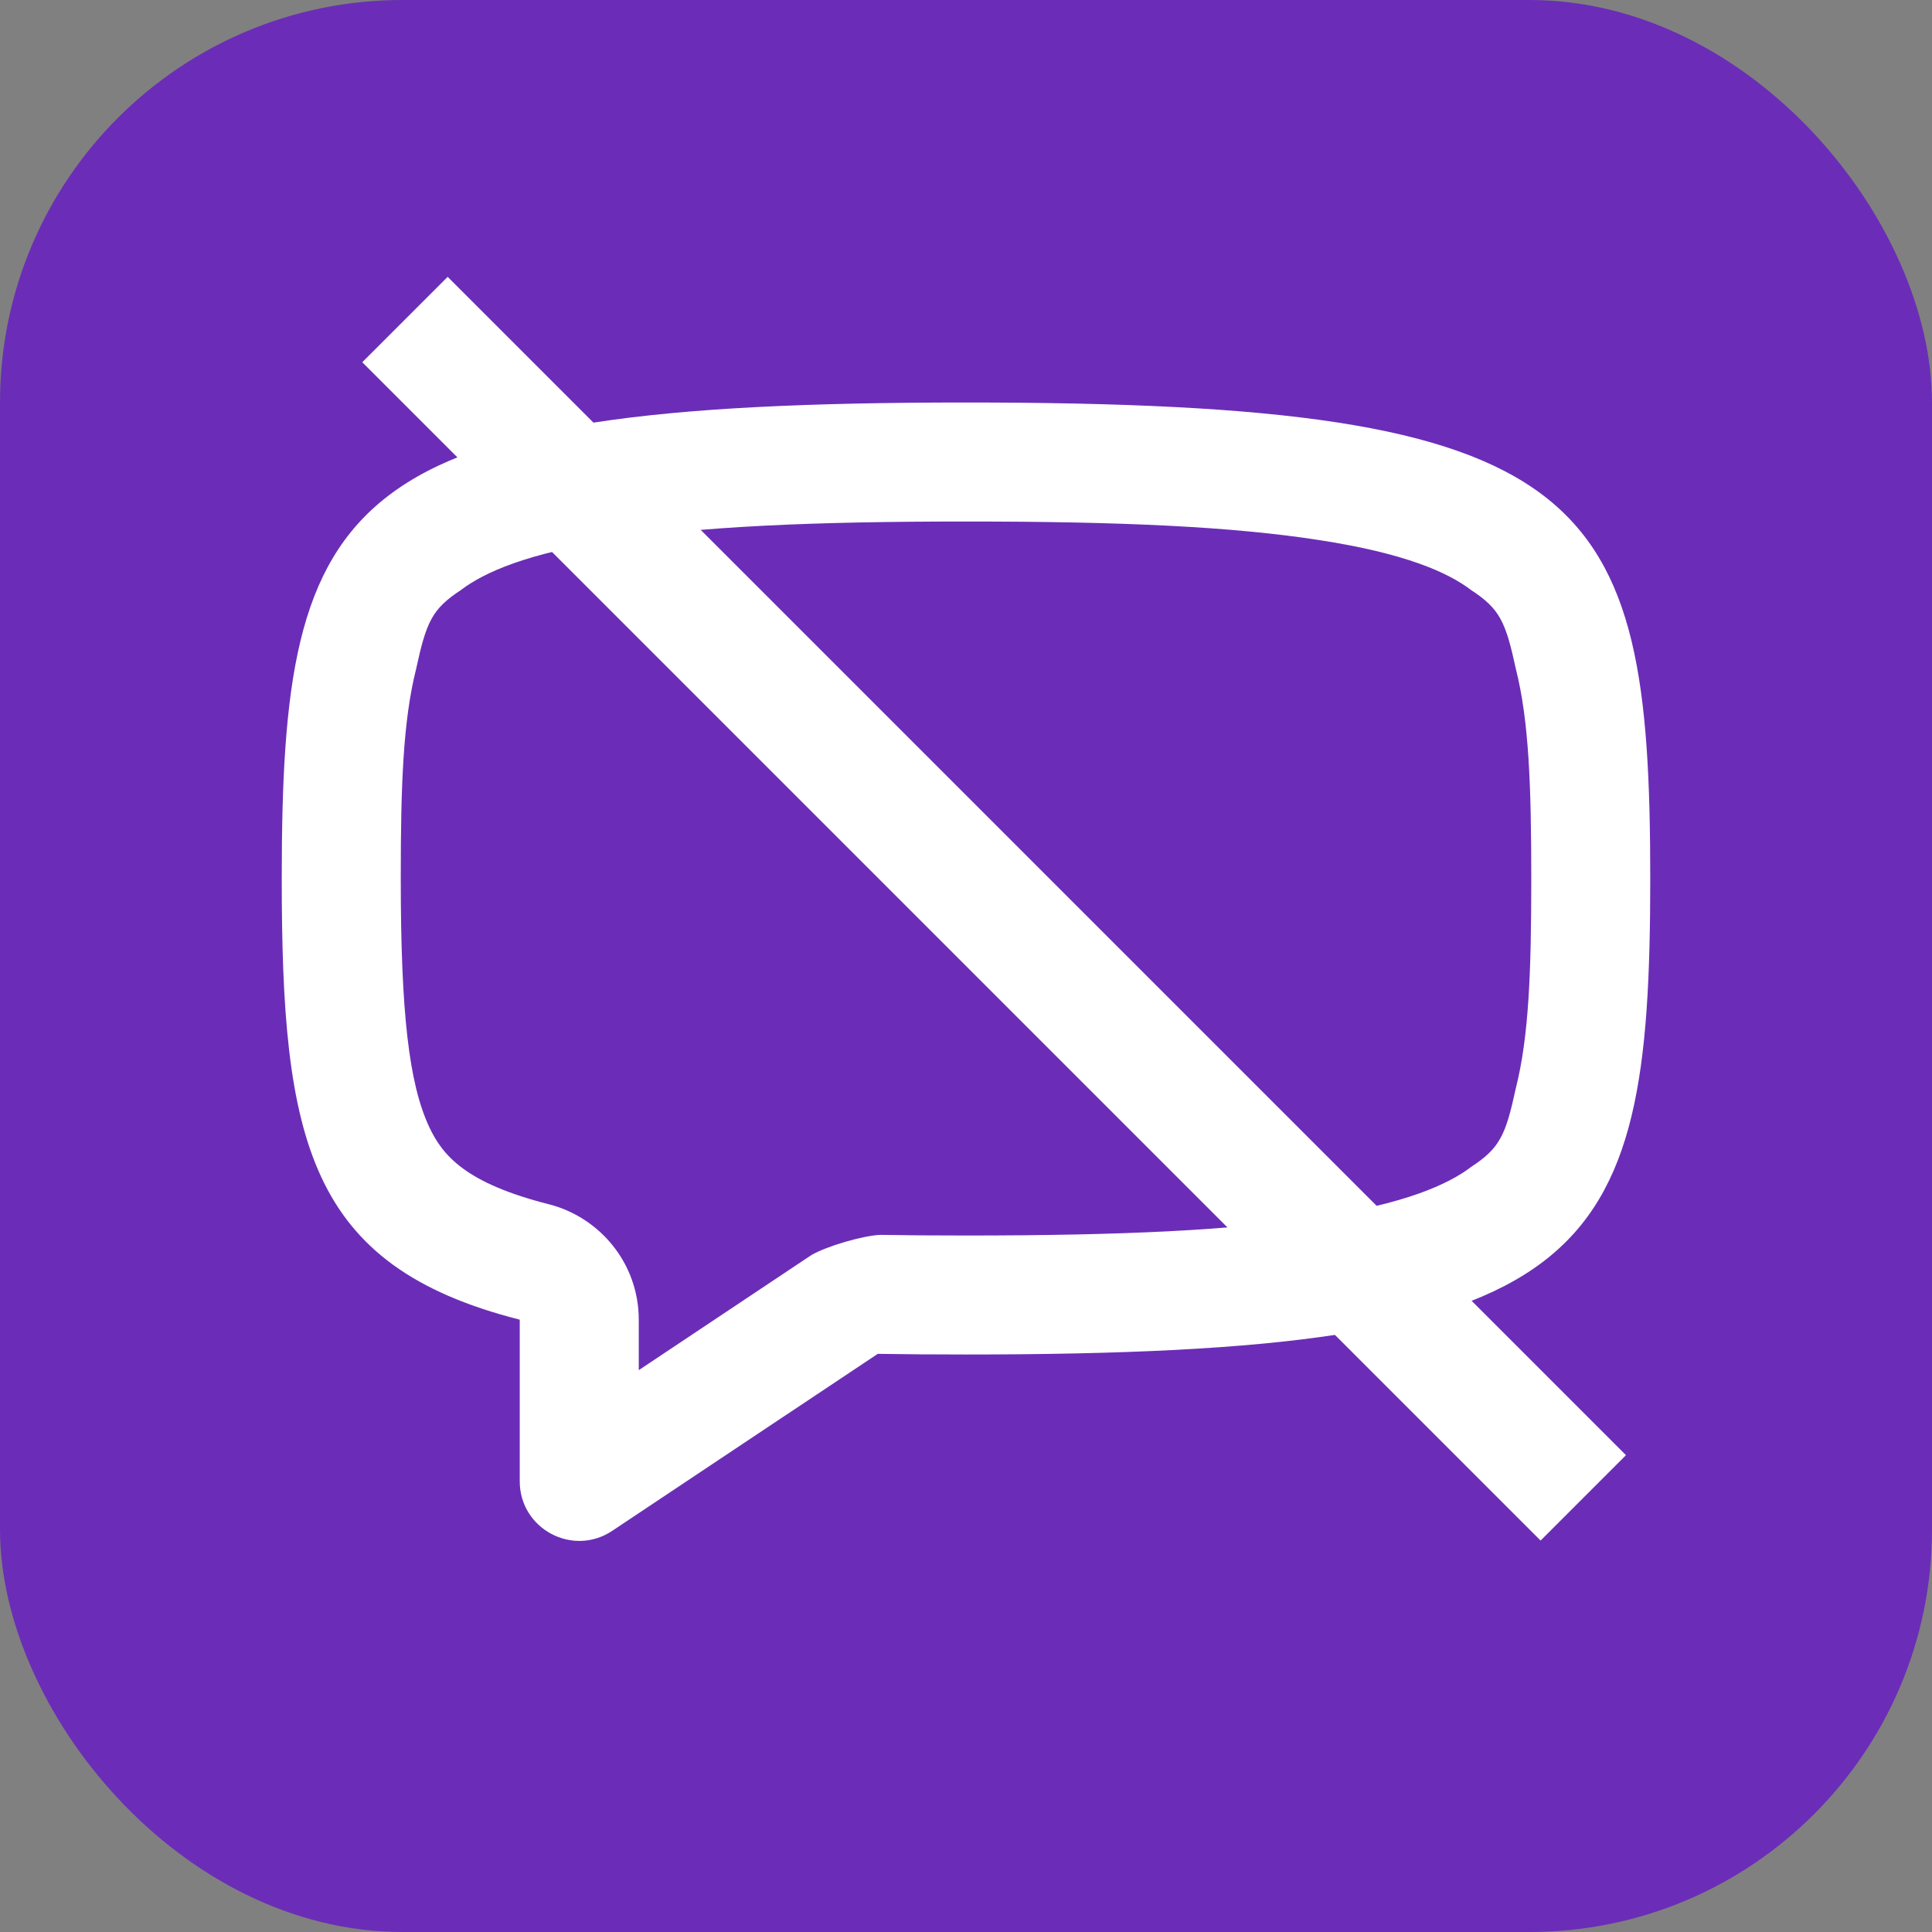 <svg width="48" height="48" viewBox="0 0 48 48" fill="none" xmlns="http://www.w3.org/2000/svg">
<rect x="0" y="0" width="48" height="48" fill="#808080" stroke="none"/>
<rect width="48" height="48" rx="10" fill="#6003D2" fill-opacity="0.66"/>
<path fill-rule="evenodd" clip-rule="evenodd" d="M37.661 27.034C37.984 25.752 38.044 24.161 38.044 21.826C38.044 19.491 37.984 17.9 37.661 16.618C37.408 15.449 37.265 15.129 36.551 14.661C35.968 14.216 34.895 13.744 32.78 13.419C30.613 13.081 27.828 12.956 24 12.957C20.172 12.956 17.387 13.081 15.22 13.419C13.105 13.744 12.032 14.216 11.449 14.661C10.735 15.129 10.592 15.449 10.339 16.618C10.016 17.9 9.956 19.491 9.957 21.826C9.957 25.154 10.158 26.915 10.662 27.996C10.998 28.717 11.581 29.398 13.635 29.919C14.887 30.237 15.87 31.373 15.87 32.792V34.041L20.166 31.177C20.555 30.958 21.41 30.706 21.858 30.68C22.541 30.691 23.247 30.696 24 30.696C27.828 30.696 30.613 30.572 32.78 30.233C34.895 29.908 35.968 29.436 36.551 28.991C37.265 28.523 37.408 28.204 37.661 27.034ZM41 21.826C41 31.435 39.583 33.652 24 33.652C23.236 33.652 22.507 33.647 21.81 33.636L21.806 33.637L15.211 38.033C14.229 38.688 12.913 37.984 12.913 36.803V32.792C12.913 32.788 12.911 32.785 12.907 32.785C7.65 31.45 7 28.332 7 21.826C7 12.217 8.417 10 24 10C39.583 10 41 12.217 41 21.826Z" fill="white"/>
<line x1="10.061" y1="7.939" x2="39.336" y2="37.214" stroke="white" stroke-width="3"/>
</svg>
